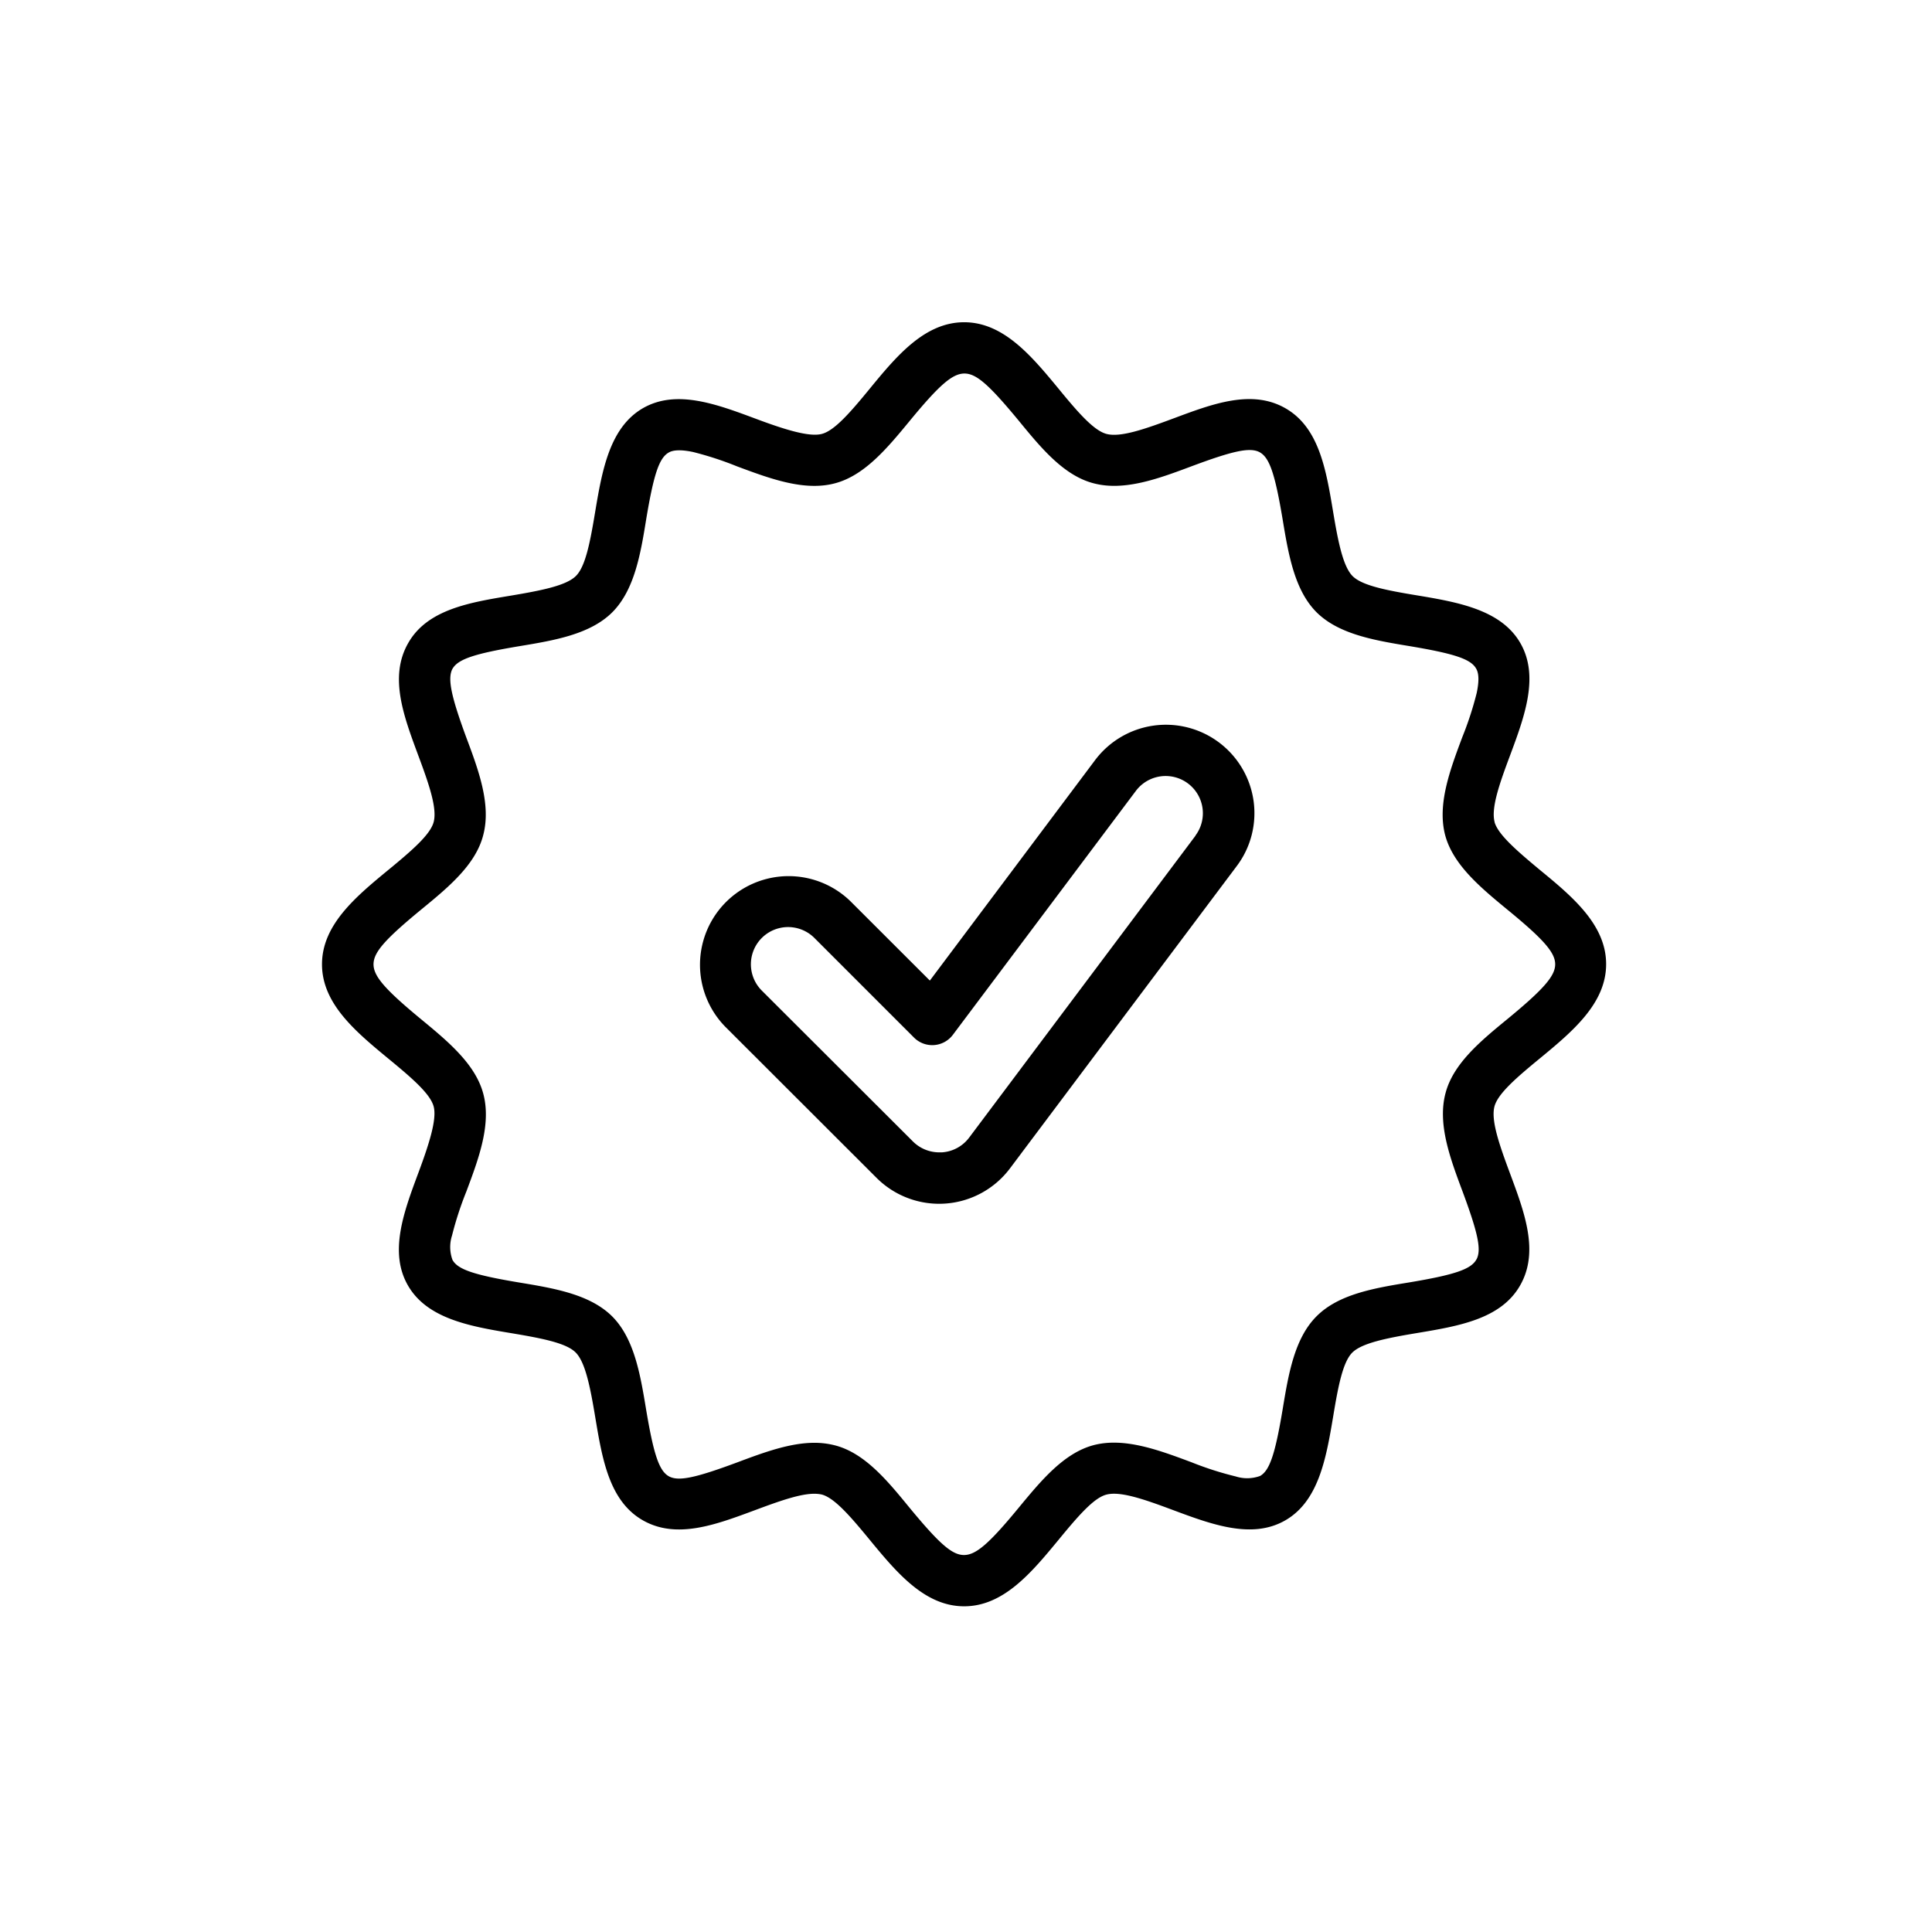 <svg xmlns="http://www.w3.org/2000/svg" width="24" height="24" viewBox="0 0 24 24">
    <g fill="#000" fill-rule="nonzero">
        <path d="M18.567 10.213c-.046-.172.055-.465.192-.83.18-.484.365-.983.127-1.395-.238-.412-.77-.507-1.283-.592-.382-.063-.685-.122-.802-.241-.117-.12-.178-.42-.241-.8-.086-.514-.172-1.044-.593-1.284-.42-.24-.91-.052-1.393.128-.367.137-.66.237-.83.191-.157-.042-.354-.268-.593-.56-.336-.407-.685-.827-1.174-.827-.49 0-.84.42-1.173.826-.24.293-.437.52-.594.561-.157.042-.464-.054-.829-.191-.483-.18-.982-.366-1.395-.128-.412.239-.506.77-.592 1.284-.063.381-.121.684-.241.801-.12.118-.42.178-.8.242-.513.085-1.045.17-1.283.592-.24.42-.054.908.125 1.392.137.366.237.66.192.83-.042.156-.268.352-.56.592-.407.335-.827.684-.827 1.175 0 .49.42.838.826 1.173.292.24.519.436.561.593.042.158-.055.463-.192.83-.18.483-.365.982-.127 1.394.238.413.77.507 1.283.592.382.064.685.122.802.242.117.12.178.42.241.8.086.513.171 1.043.592 1.283.421.24.912.052 1.395-.127.305-.114.559-.203.734-.203.032 0 .064.003.095.01.157.043.353.269.592.56.336.408.685.828 1.175.828s.838-.42 1.173-.826c.24-.292.436-.52.593-.561.171-.046.464.055.83.192.483.18.982.365 1.394.127.413-.238.507-.77.593-1.283.063-.382.121-.685.24-.802.12-.117.421-.178.8-.241.514-.086 1.045-.172 1.284-.593.24-.42.052-.91-.127-1.393-.137-.367-.237-.66-.192-.83.042-.157.269-.354.56-.593.408-.336.827-.685.827-1.174 0-.49-.42-.84-.826-1.173l.096-.116-.096.116c-.287-.239-.514-.435-.56-.591zm.752 1.766c0 .145-.144.31-.592.679-.332.272-.674.554-.77.921-.102.381.056.806.21 1.218.193.519.236.724.177.843l-.005.008c-.068.12-.272.189-.836.283-.427.07-.873.144-1.148.42-.275.275-.349.719-.42 1.147-.094.566-.163.77-.282.837a.469.469 0 0 1-.302.006 4.037 4.037 0 0 1-.549-.176c-.415-.155-.84-.313-1.22-.212-.368.099-.65.441-.922.77-.37.45-.535.594-.685.594-.15 0-.31-.144-.68-.592-.272-.333-.554-.675-.922-.77a1.015 1.015 0 0 0-.256-.032c-.308 0-.638.123-.958.243-.519.193-.723.236-.843.177l-.009-.005c-.12-.069-.188-.273-.282-.836-.071-.428-.146-.874-.42-1.149-.275-.274-.719-.349-1.148-.42-.565-.094-.77-.162-.836-.282a.463.463 0 0 1-.006-.302 4.21 4.21 0 0 1 .178-.547c.154-.411.313-.837.21-1.217-.098-.367-.44-.65-.77-.922-.448-.37-.593-.535-.593-.684 0-.15.144-.311.592-.68.333-.273.675-.554.77-.922.102-.38-.056-.806-.21-1.217-.191-.518-.23-.724-.176-.843l.005-.009c.069-.12.272-.188.837-.282.428-.071.873-.146 1.148-.42.274-.275.351-.72.42-1.148.094-.565.162-.77.282-.837.058-.034.16-.036.302-.006.186.047.368.106.545.178.414.154.84.313 1.22.21.367-.098.65-.44.922-.77.37-.45.534-.593.684-.593.15 0 .31.145.68.593.272.332.554.674.922.77.38.102.806-.056 1.217-.21.519-.194.723-.237.843-.178l.009.005c.12.069.188.273.282.836.071.428.146.874.42 1.149.275.274.719.349 1.148.42.564.094.77.162.836.282.035.06.036.16.006.302a4.18 4.18 0 0 1-.178.546c-.156.416-.314.841-.213 1.222.099.367.441.65.77.921.452.37.596.535.596.68z"/>
        <path d="M15.572 9.947a1.1 1.1 0 0 0-1.968-.505l-2.053 2.739-.982-.981a1.101 1.101 0 0 0-1.557 1.557l1.876 1.874a1.1 1.1 0 0 0 1.659-.118l2.813-3.75c.177-.232.253-.526.212-.816zm-.72.433l-2.813 3.752a.46.46 0 0 1-.338.183h-.035a.464.464 0 0 1-.325-.135l-1.878-1.875a.462.462 0 1 1 .654-.653l1.239 1.239a.32.32 0 0 0 .48-.035l2.274-3.031a.462.462 0 0 1 .74.555h.002z"/>
    </g>
</svg>
